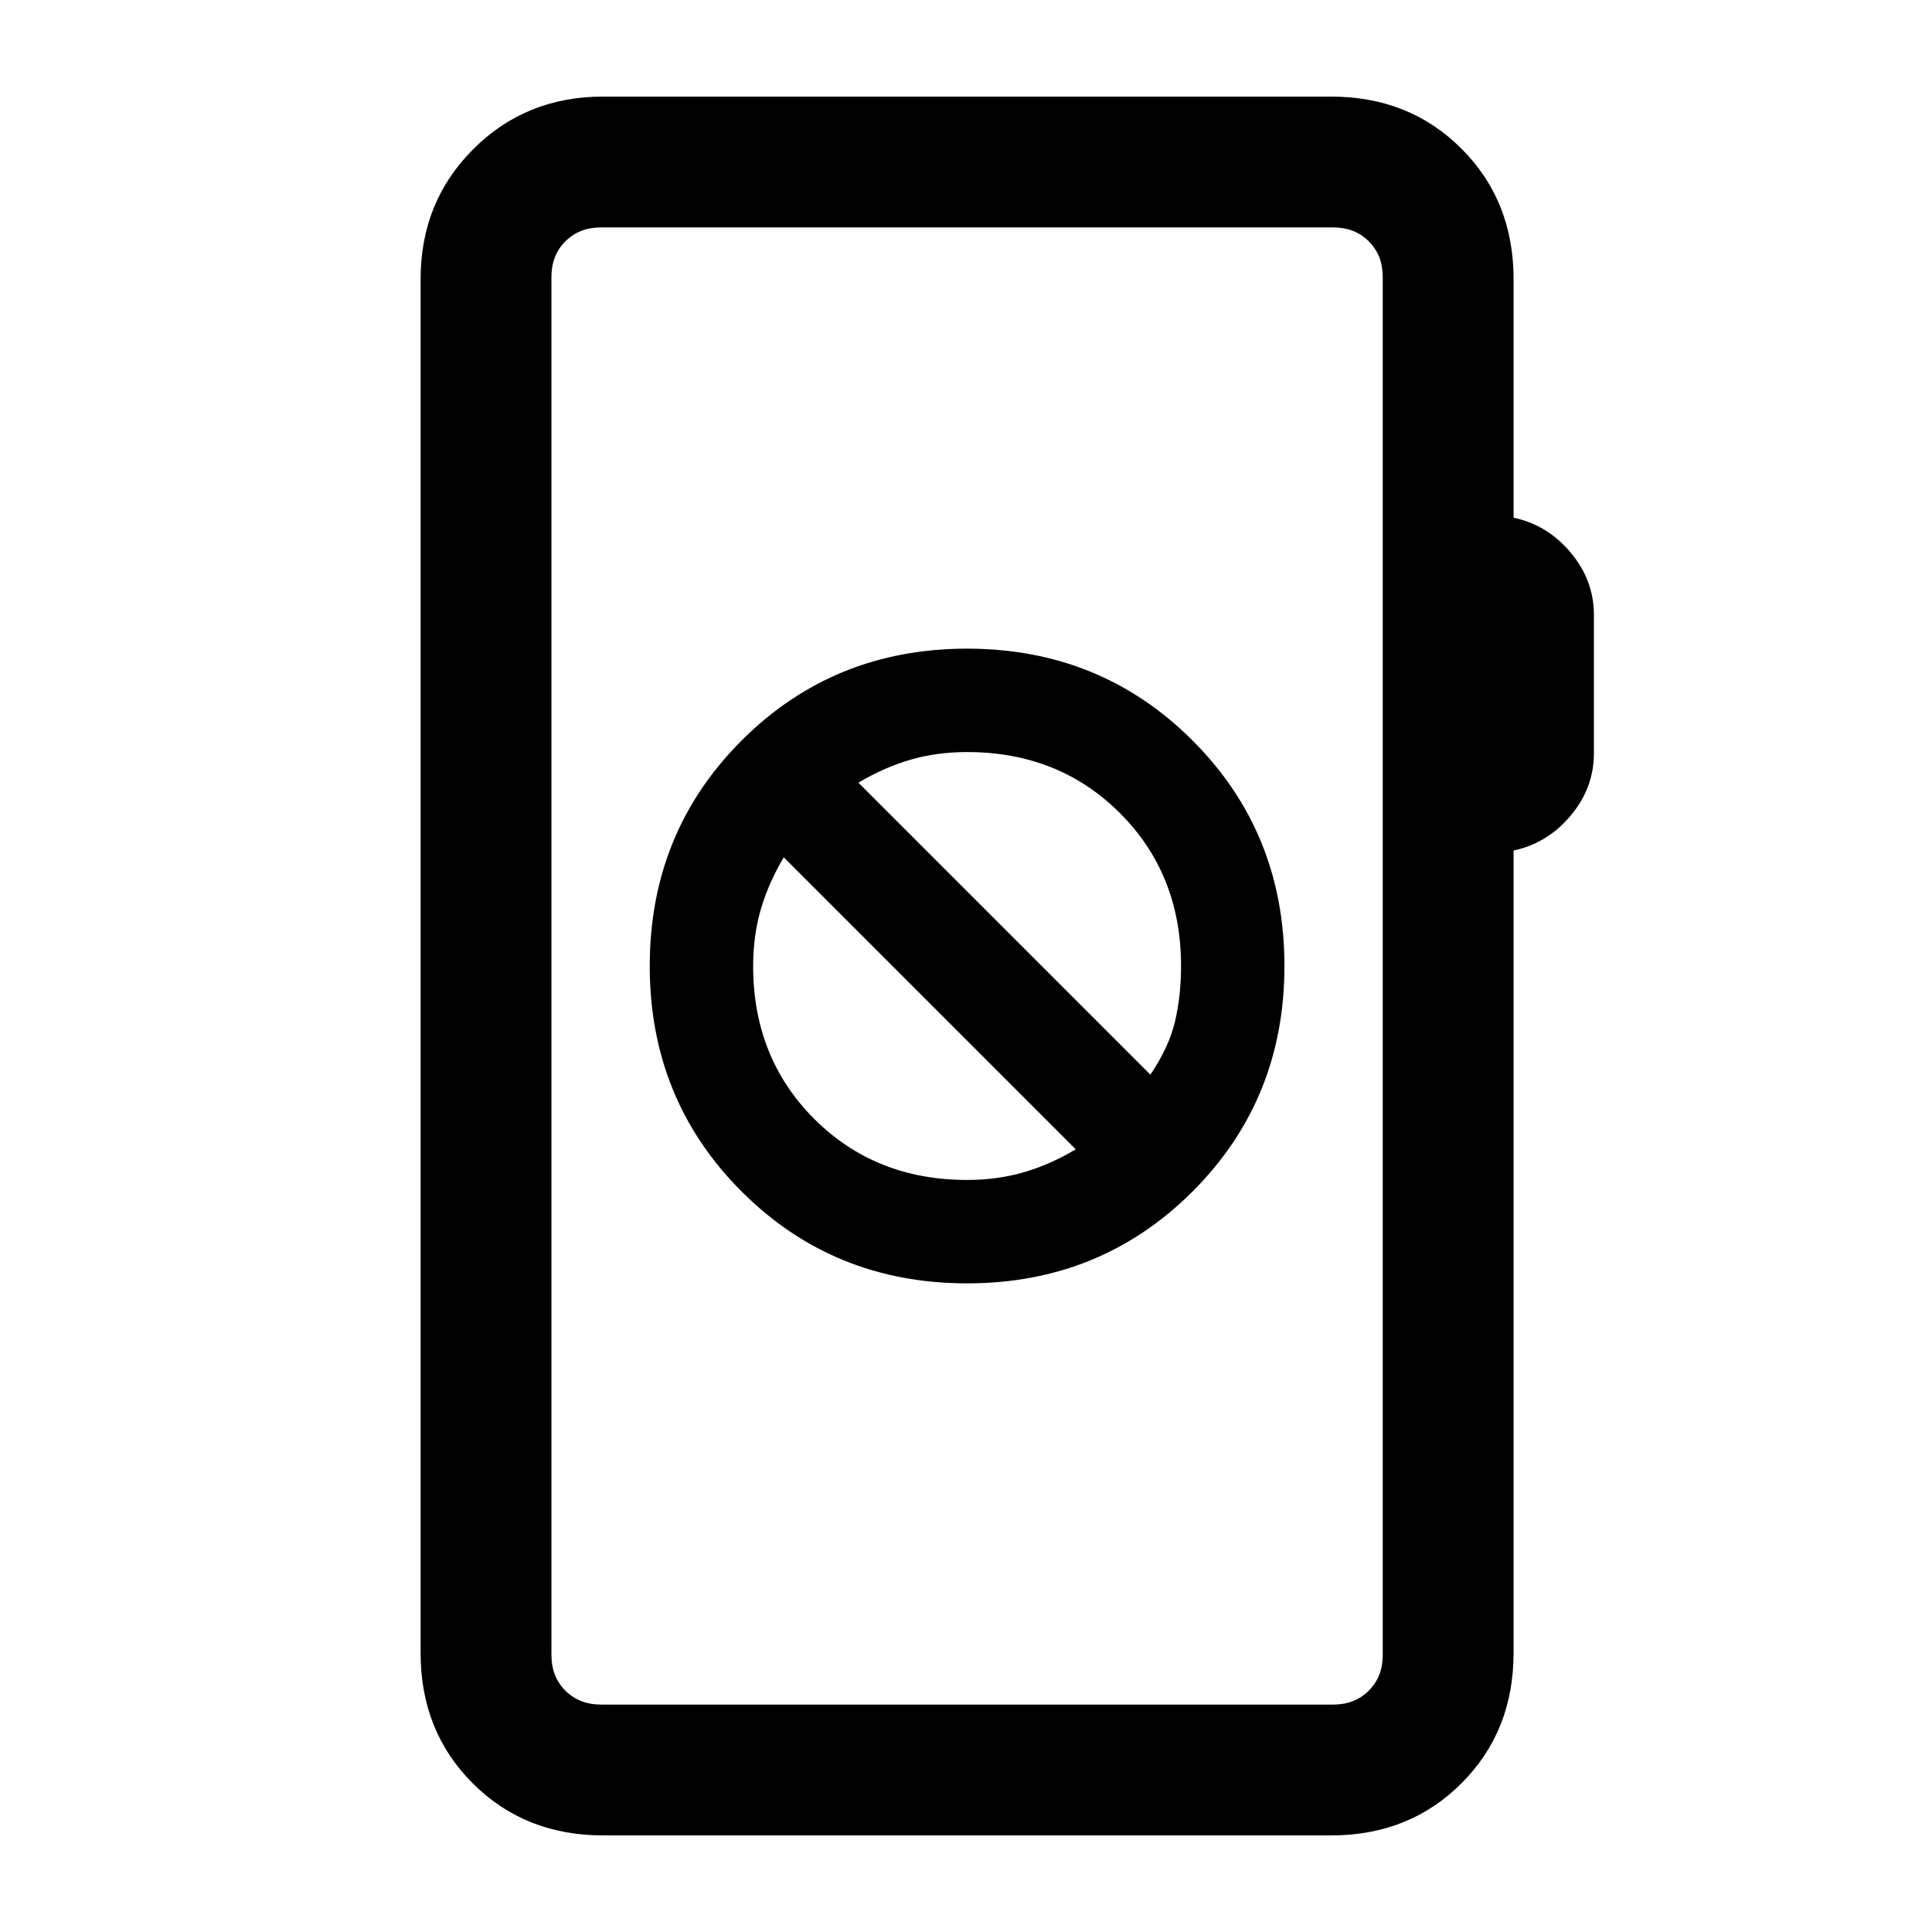 <svg xmlns="http://www.w3.org/2000/svg" height="24" viewBox="0 -960 960 960" width="24"><path d="M299.62-48q-38.85 0-64.74-25.88Q209-99.77 209-138.62v-682.76q0-38.35 26.14-64.48Q261.27-912 299.62-912h361.84q38.85 0 64.73 25.88 25.89 25.89 25.89 64.74v118.61q16.92 3.62 28.42 17.39 11.5 13.76 11.5 30.92v68.77q0 17.15-11.5 30.92Q769-541 752.08-537.38v398.76q0 38.85-25.89 64.74Q700.31-48 661.46-48H299.62Zm-1-65h363.84q10.77 0 17.69-6.92 6.93-6.93 6.93-17.7v-684.76q0-10.77-6.93-17.7-6.92-6.92-17.69-6.92H298.62q-10.77 0-17.7 6.92-6.92 6.93-6.92 17.7v684.76q0 10.77 6.92 17.7 6.93 6.92 17.7 6.92ZM274-113v-734 734Zm206.54-209.31q66.38 0 112.04-45.65 45.65-45.66 45.65-112.04 0-66.38-45.65-112.04-45.66-45.65-112.04-45.65-66.39 0-112.04 45.65-45.65 45.66-45.65 112.04 0 66.38 45.65 112.04 45.65 45.65 112.04 45.65Zm0-51.38q-45.62 0-75.96-30.35-30.35-30.34-30.35-75.96 0-15.02 3.81-28.14 3.81-13.11 11.42-25.86l145.08 145.08q-12.75 7.61-25.86 11.42-13.12 3.81-28.14 3.81ZM571.62-426 426.54-571.08q12.74-7.61 25.86-11.42 13.12-3.81 28.14-3.81 45.61 0 75.96 30.35 30.35 30.34 30.35 75.96 0 15.02-3.04 27.75T571.62-426Z"/></svg>